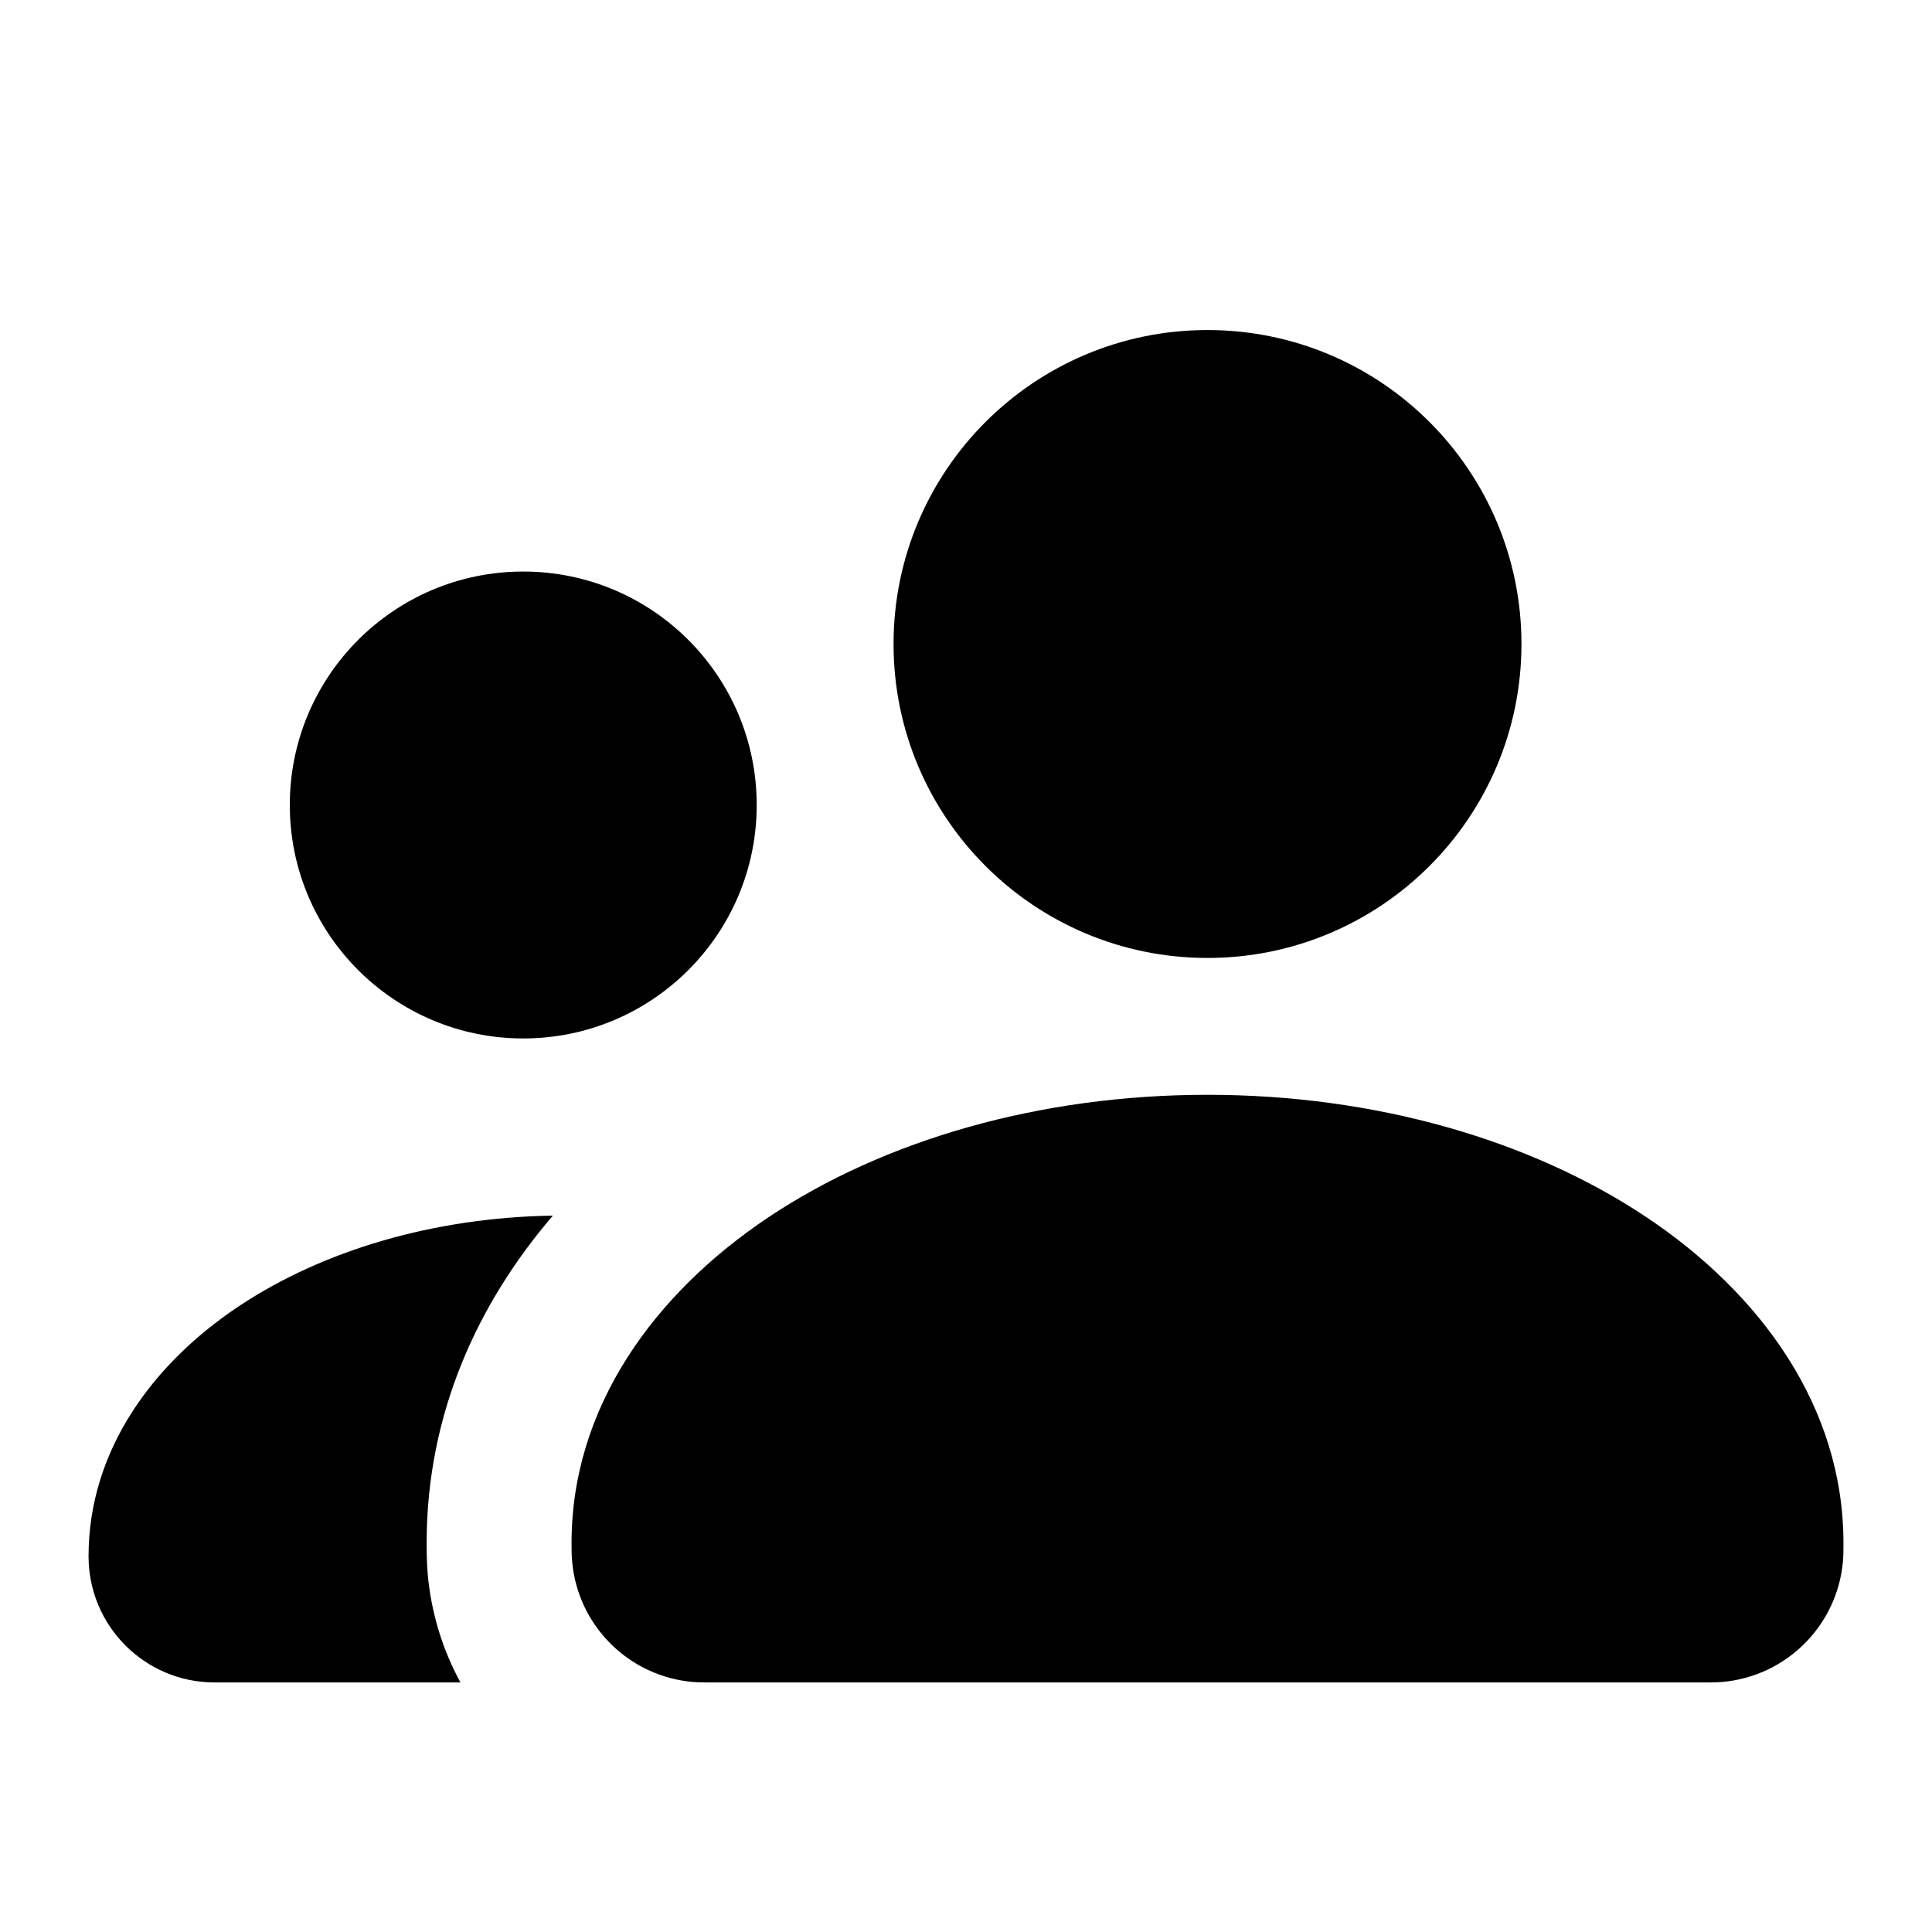 <svg width="24" height="24" viewBox="0 0 24 24" fill="none" xmlns="http://www.w3.org/2000/svg">
<path fill-rule="evenodd" clip-rule="evenodd" d="M15 4.1C12.846 4.1 11.1 5.846 11.1 8C11.1 10.154 12.846 11.9 15 11.9C17.154 11.9 18.9 10.154 18.9 8C18.9 5.846 17.154 4.1 15 4.1ZM15 13.6C12.914 13.6 10.985 14.162 9.551 15.118C8.124 16.07 7.1 17.483 7.1 19.167L7.1 19.184C7.1 19.241 7.1 19.32 7.107 19.394C7.176 20.192 7.809 20.824 8.606 20.894C8.68 20.9 8.759 20.9 8.816 20.9L8.834 20.9H21.167L21.184 20.9C21.241 20.9 21.32 20.9 21.394 20.894C22.192 20.824 22.824 20.192 22.894 19.394C22.9 19.32 22.9 19.241 22.9 19.184L22.9 19.167C22.9 17.483 21.877 16.07 20.449 15.118C19.015 14.162 17.086 13.6 15 13.6ZM5.3 19.167C5.3 17.555 5.939 16.184 6.868 15.101C5.384 15.124 4.006 15.534 2.965 16.228C1.899 16.938 1.1 18.018 1.1 19.333C1.1 20.198 1.801 20.9 2.666 20.9H5.72C5.498 20.493 5.356 20.037 5.313 19.551C5.299 19.385 5.3 19.216 5.3 19.174L5.3 19.167ZM3.6 10C3.6 8.398 4.898 7.1 6.5 7.1C8.102 7.1 9.4 8.398 9.4 10C9.4 11.602 8.102 12.9 6.5 12.9C4.898 12.9 3.6 11.602 3.6 10Z" fill="currentColor"/>
</svg>
